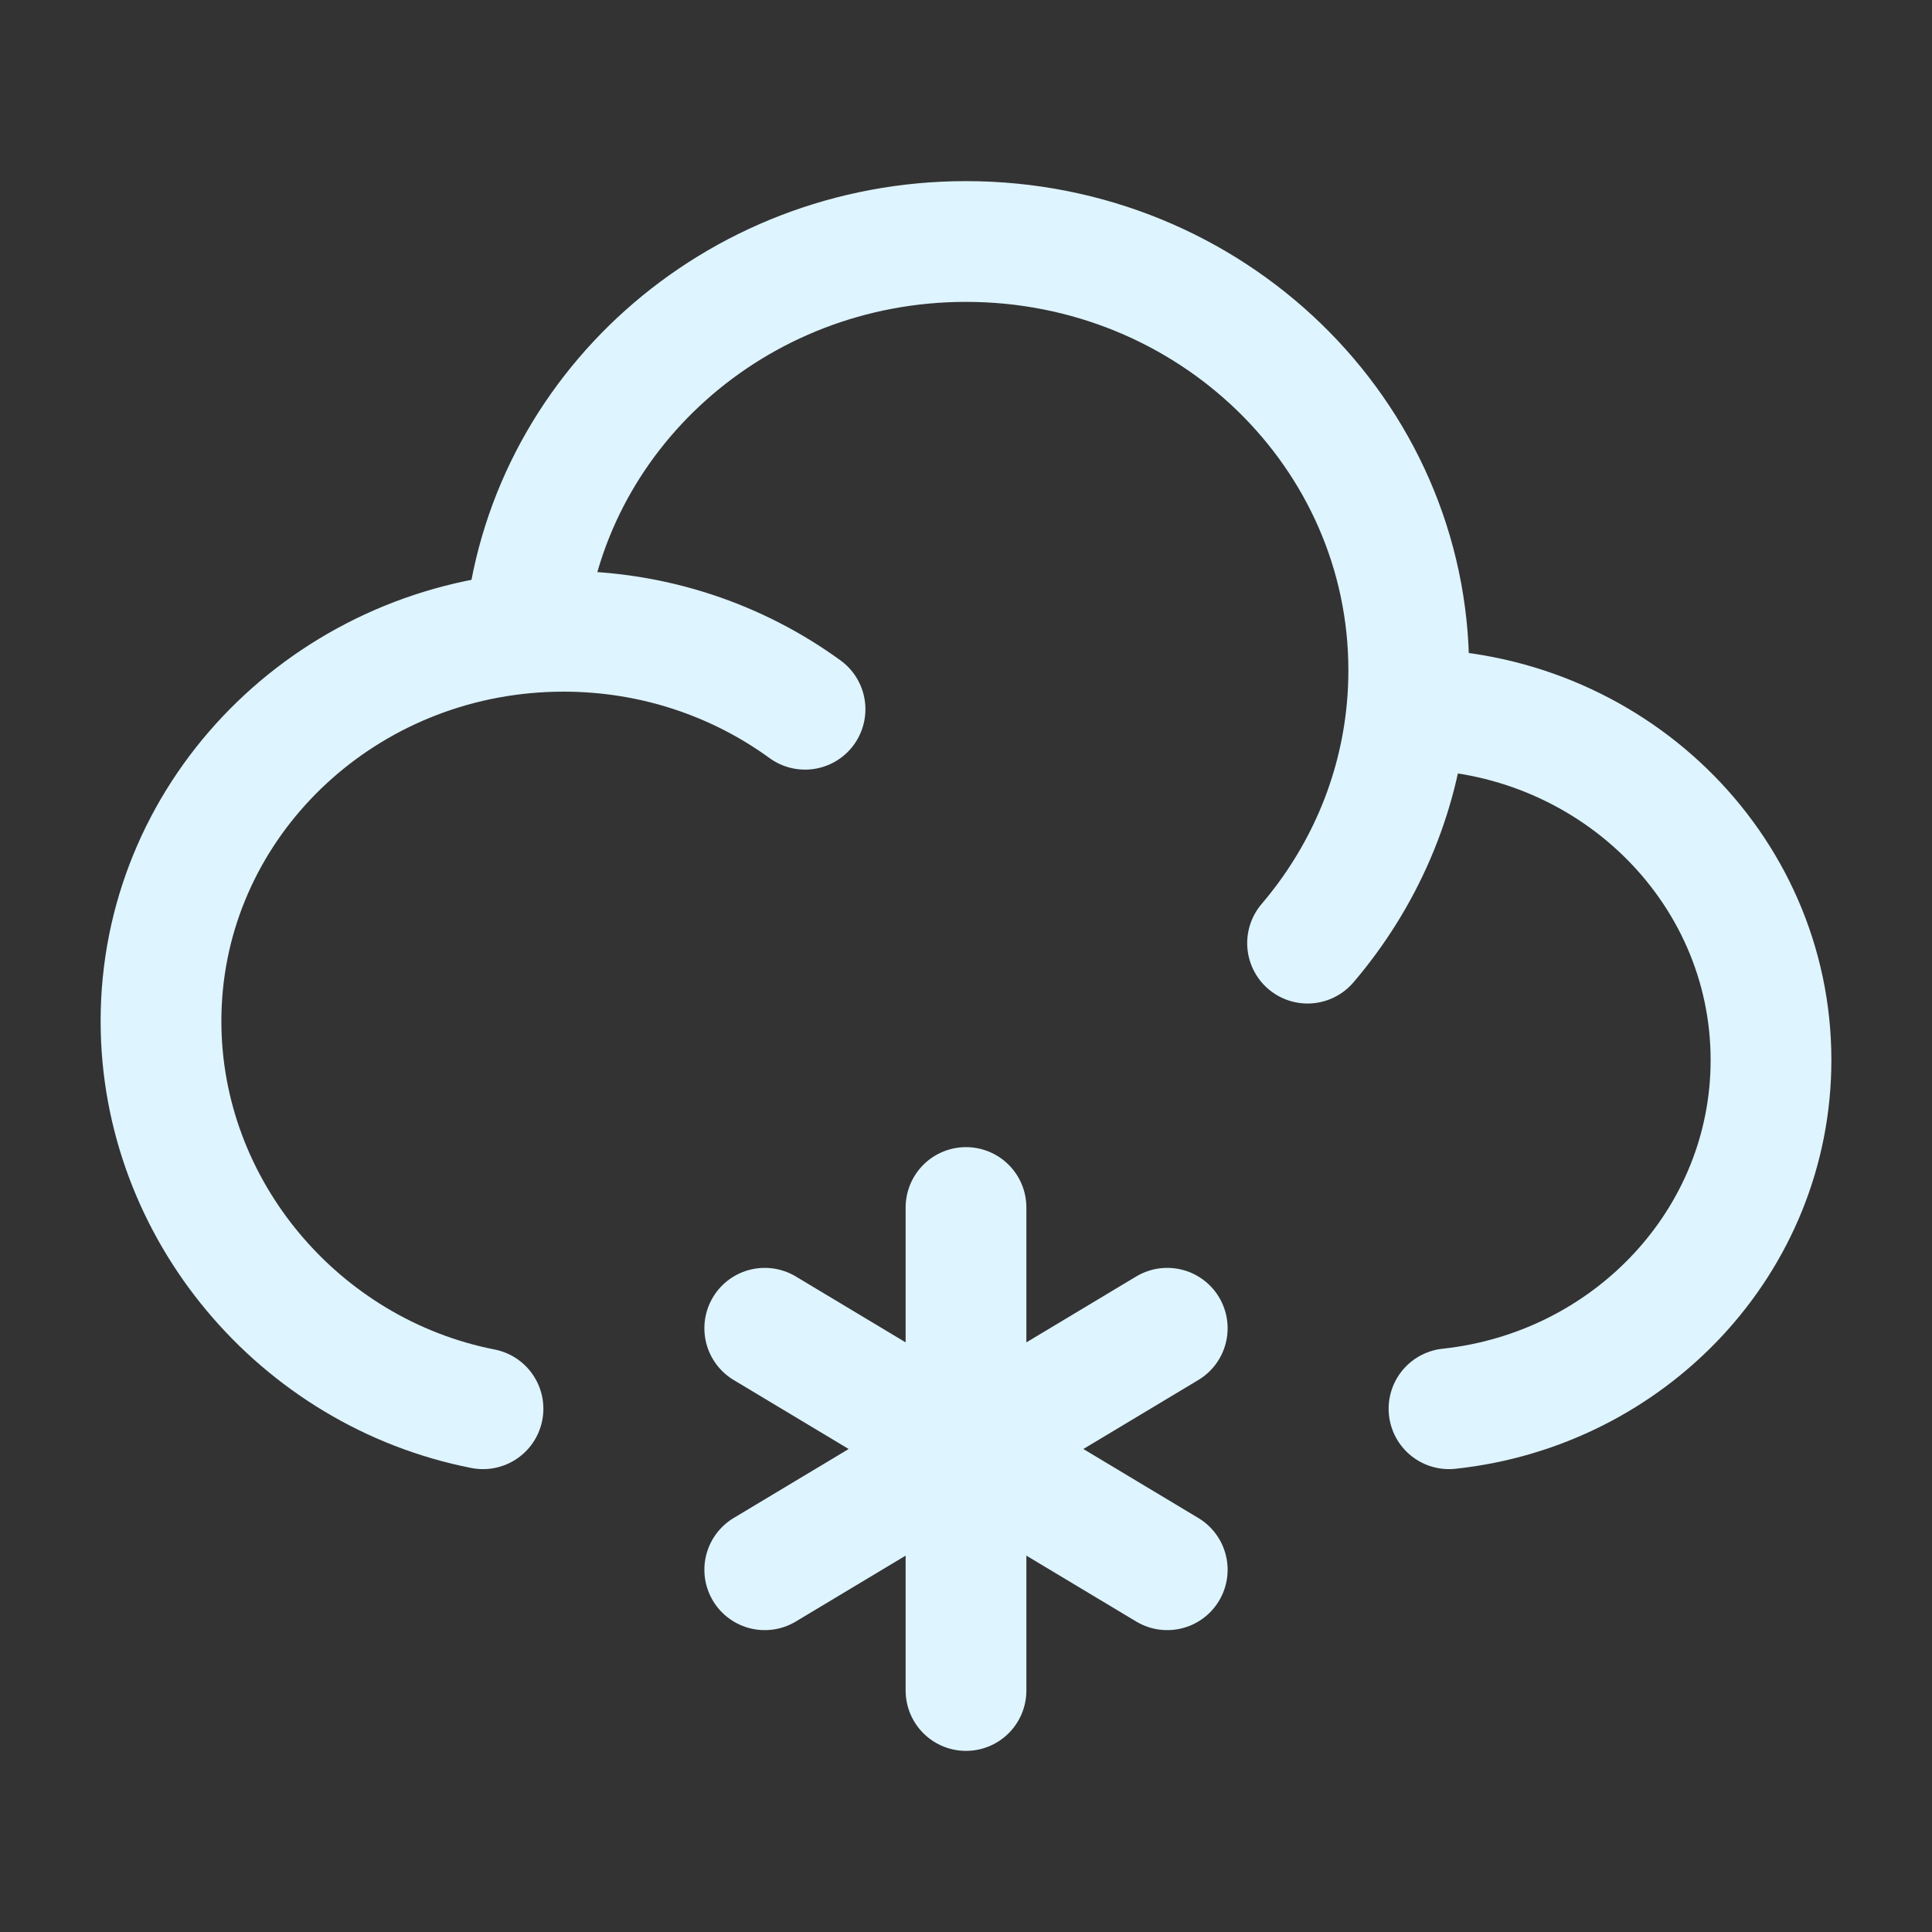 <svg width="48" height="48" viewBox="0 0 48 48" fill="none" xmlns="http://www.w3.org/2000/svg">
<rect x="0" y="0" width="48" height="48" fill="#333333" stroke="none"/>
<path d="M34.955 17.621C34.97 17.621 34.985 17.621 35 17.621C39.971 17.621 44 21.524 44 26.337C44 30.824 40.5 34.518 36 35M34.955 17.621C34.985 17.302 35 16.979 35 16.653C35 10.769 30.075 6 24 6C18.247 6 13.525 10.278 13.041 15.728M34.955 17.621C34.751 19.819 33.857 21.824 32.486 23.432M13.041 15.728C7.968 16.196 4 20.334 4 25.369C4 30.054 7.436 34.103 12 35M13.041 15.728C13.357 15.699 13.677 15.684 14 15.684C16.252 15.684 18.329 16.405 20.001 17.621" stroke="#DEF4FF" stroke-width="3" stroke-linecap="round" stroke-linejoin="round"/>
<path d="M24 30V42M29 33L19 39M19 33L29 39" stroke="#DEF4FF" stroke-width="3" stroke-linecap="round" stroke-linejoin="round"/>
</svg>
